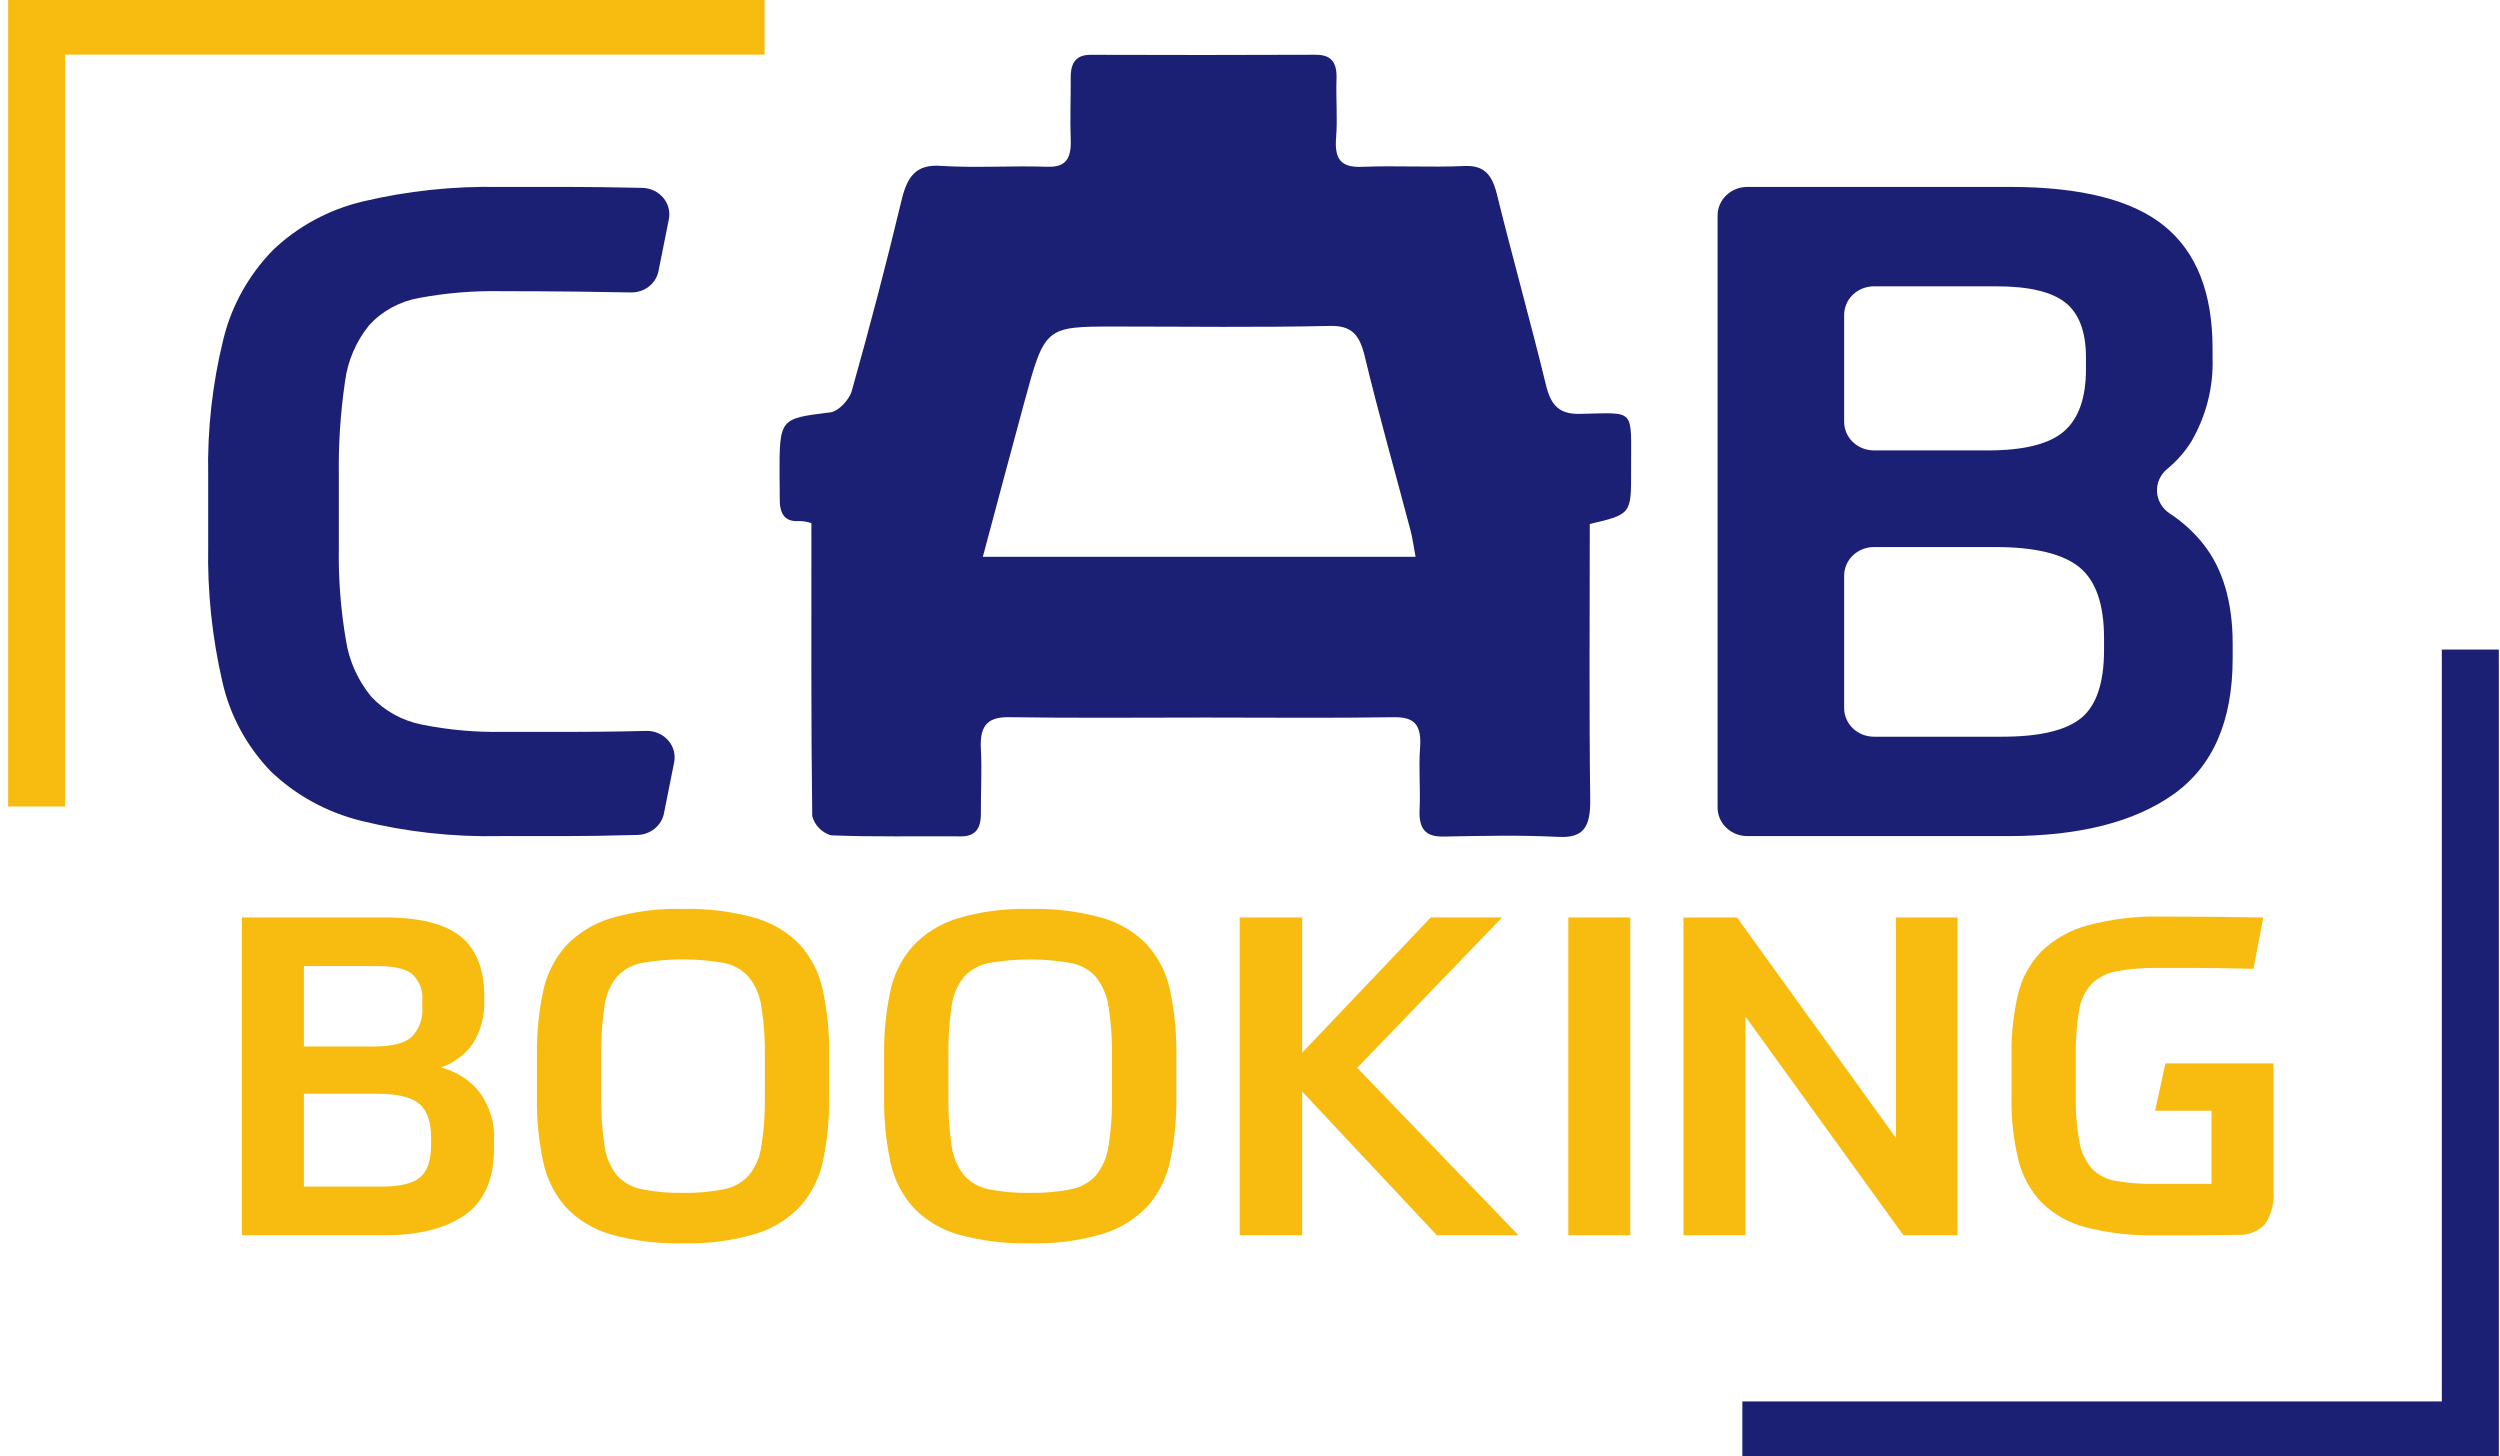 <svg width="91" height="53" viewBox="0 0 91 53" fill="none" xmlns="http://www.w3.org/2000/svg">
<path d="M57.868 19.074C57.868 22.432 57.841 25.771 57.884 29.108C57.897 30.122 57.627 30.509 56.725 30.463C55.336 30.393 53.943 30.425 52.552 30.451C51.932 30.463 51.635 30.221 51.673 29.462C51.709 28.716 51.635 27.961 51.691 27.218C51.754 26.368 51.465 26.096 50.745 26.107C48.458 26.142 46.17 26.119 43.882 26.119C41.501 26.119 39.12 26.142 36.74 26.106C35.997 26.095 35.653 26.359 35.704 27.262C35.748 28.042 35.698 28.829 35.704 29.613C35.708 30.192 35.478 30.448 34.971 30.444C33.395 30.431 31.817 30.47 30.243 30.406C30.077 30.353 29.927 30.261 29.809 30.138C29.69 30.015 29.606 29.864 29.565 29.701C29.52 26.183 29.535 22.664 29.535 19.043C29.389 18.992 29.236 18.966 29.082 18.966C28.539 19.004 28.371 18.672 28.382 18.12C28.386 17.87 28.376 17.622 28.376 17.372C28.369 15.21 28.372 15.241 30.227 15.01C30.515 14.974 30.91 14.561 31.005 14.229C31.652 11.927 32.262 9.61 32.819 7.277C33.034 6.38 33.378 5.982 34.229 6.037C35.524 6.119 36.825 6.026 38.124 6.07C38.784 6.093 39.003 5.788 38.974 5.068C38.945 4.321 38.98 3.571 38.974 2.823C38.971 2.243 39.202 1.993 39.709 1.995C42.429 2.005 45.15 2.004 47.871 1.993C48.41 1.99 48.673 2.211 48.649 2.867C48.623 3.578 48.692 4.297 48.634 5.003C48.559 5.887 48.895 6.099 49.595 6.072C50.83 6.023 52.069 6.098 53.304 6.043C53.988 6.013 54.301 6.318 54.483 7.055C55.059 9.385 55.707 11.69 56.275 14.021C56.466 14.812 56.802 15.078 57.513 15.065C59.59 15.027 59.36 14.823 59.372 17.143C59.377 18.718 59.371 18.718 57.868 19.074ZM35.775 20.268H51.527C51.457 19.897 51.418 19.592 51.341 19.299C50.785 17.189 50.187 15.092 49.676 12.967C49.477 12.136 49.163 11.846 48.398 11.864C45.802 11.923 43.205 11.886 40.609 11.886C38.037 11.886 38.033 11.885 37.275 14.677C36.778 16.501 36.295 18.329 35.775 20.268Z" fill="#1B2074"/>
<path d="M18.262 10.599C17.25 10.579 16.239 10.662 15.246 10.847C14.544 10.974 13.907 11.323 13.437 11.837C12.954 12.436 12.65 13.149 12.557 13.9C12.391 15.036 12.316 16.183 12.334 17.331V19.905C12.314 21.044 12.4 22.181 12.592 23.305C12.707 24.059 13.027 24.771 13.522 25.368C14.004 25.881 14.644 26.234 15.35 26.374C16.329 26.571 17.329 26.66 18.33 26.639H21C21.517 26.639 22.081 26.633 22.69 26.623C22.952 26.618 23.231 26.612 23.526 26.605C23.676 26.601 23.825 26.63 23.961 26.689C24.098 26.747 24.22 26.835 24.317 26.944C24.414 27.053 24.485 27.182 24.523 27.321C24.561 27.46 24.567 27.605 24.539 27.747L24.167 29.611C24.123 29.827 24.004 30.021 23.83 30.163C23.655 30.305 23.435 30.386 23.206 30.392C22.194 30.42 21.31 30.434 20.553 30.434H18.192C16.485 30.471 14.78 30.282 13.127 29.873C11.888 29.564 10.758 28.943 9.853 28.074C8.976 27.16 8.369 26.037 8.096 24.823C7.72 23.199 7.546 21.537 7.578 19.873V17.331C7.543 15.655 7.728 13.981 8.13 12.349C8.426 11.132 9.05 10.011 9.94 9.098C10.844 8.236 11.975 7.626 13.213 7.332C14.831 6.95 16.494 6.772 18.16 6.805H20.795C21.508 6.805 22.371 6.816 23.384 6.839C23.53 6.843 23.673 6.877 23.804 6.938C23.934 7 24.05 7.089 24.141 7.197C24.233 7.306 24.299 7.432 24.334 7.568C24.369 7.703 24.374 7.844 24.346 7.982L23.97 9.865C23.926 10.088 23.801 10.289 23.617 10.432C23.433 10.575 23.201 10.65 22.964 10.645C22.397 10.633 21.777 10.624 21.106 10.616C20.082 10.605 19.134 10.599 18.262 10.599Z" fill="#1B2074"/>
<path d="M62.52 7.843C62.52 7.567 62.634 7.303 62.837 7.108C63.041 6.914 63.316 6.804 63.604 6.804H73.157C75.745 6.804 77.623 7.28 78.788 8.231C79.954 9.183 80.537 10.665 80.537 12.678V13.01C80.575 14.082 80.306 15.144 79.759 16.08C79.527 16.45 79.235 16.782 78.893 17.064C78.769 17.165 78.67 17.292 78.604 17.435C78.539 17.578 78.508 17.733 78.515 17.89C78.522 18.046 78.566 18.198 78.644 18.335C78.722 18.473 78.831 18.591 78.964 18.682C79.434 18.987 79.85 19.363 80.194 19.796C80.907 20.693 81.269 21.904 81.269 23.43V23.962C81.269 26.241 80.552 27.889 79.12 28.908C77.687 29.926 75.677 30.435 73.091 30.434H63.604C63.316 30.434 63.041 30.324 62.837 30.129C62.634 29.935 62.52 29.671 62.52 29.395V7.843ZM67.127 11.461V15.356C67.127 15.492 67.156 15.628 67.21 15.754C67.264 15.88 67.344 15.994 67.445 16.091C67.546 16.187 67.665 16.264 67.797 16.316C67.928 16.368 68.07 16.395 68.212 16.395H72.361C73.675 16.395 74.599 16.163 75.133 15.698C75.664 15.233 75.929 14.481 75.929 13.441V13.011C75.929 12.08 75.68 11.416 75.184 11.018C74.688 10.621 73.85 10.422 72.671 10.422H68.212C68.07 10.422 67.928 10.449 67.797 10.501C67.665 10.553 67.546 10.63 67.445 10.726C67.344 10.822 67.264 10.937 67.21 11.063C67.156 11.189 67.127 11.324 67.127 11.461V11.461ZM67.127 25.778C67.127 26.053 67.242 26.317 67.445 26.512C67.648 26.707 67.924 26.816 68.212 26.816H72.879C74.241 26.816 75.2 26.59 75.755 26.136C76.308 25.683 76.587 24.858 76.587 23.663V23.232C76.587 21.994 76.287 21.131 75.685 20.644C75.084 20.157 74.068 19.913 72.637 19.913H68.212C68.07 19.913 67.928 19.94 67.797 19.992C67.665 20.044 67.546 20.121 67.445 20.217C67.344 20.314 67.264 20.428 67.21 20.554C67.156 20.68 67.127 20.815 67.127 20.952V25.778Z" fill="#1B2074"/>
<path d="M8.805 33.395H14.013C15.28 33.395 16.199 33.627 16.771 34.093C17.342 34.559 17.628 35.285 17.627 36.271V36.433C17.646 36.958 17.513 37.478 17.245 37.936C16.965 38.362 16.544 38.685 16.049 38.854C16.609 38.999 17.104 39.316 17.457 39.756C17.834 40.277 18.019 40.903 17.983 41.536V41.796C17.983 42.912 17.633 43.719 16.931 44.217C16.23 44.715 15.246 44.964 13.979 44.964H8.805V33.395ZM11.062 35.166V38.091H13.623C14.268 38.091 14.72 37.977 14.98 37.75C15.123 37.603 15.231 37.428 15.298 37.238C15.366 37.047 15.39 36.846 15.371 36.646V36.433C15.389 36.255 15.366 36.075 15.303 35.906C15.24 35.738 15.138 35.584 15.005 35.458C14.762 35.263 14.352 35.166 13.776 35.166H11.062ZM11.062 43.193H13.878C14.545 43.193 15.014 43.082 15.286 42.86C15.557 42.638 15.693 42.234 15.693 41.649V41.438C15.693 40.832 15.546 40.409 15.252 40.171C14.958 39.932 14.46 39.813 13.759 39.813H11.062V43.193Z" fill="#F8BB10"/>
<path d="M24.854 45.256C23.968 45.279 23.084 45.17 22.233 44.931C21.607 44.75 21.044 44.411 20.604 43.948C20.184 43.473 19.898 42.902 19.773 42.291C19.61 41.523 19.533 40.742 19.544 39.959V38.383C19.535 37.619 19.609 36.857 19.765 36.108C19.886 35.499 20.166 34.928 20.579 34.45C21.015 33.98 21.575 33.63 22.199 33.435C23.058 33.178 23.955 33.059 24.854 33.086C25.743 33.063 26.63 33.172 27.484 33.411C28.113 33.59 28.679 33.93 29.121 34.394C29.542 34.869 29.828 35.44 29.952 36.051C30.116 36.818 30.192 37.6 30.181 38.383V39.959C30.191 40.723 30.117 41.485 29.961 42.234C29.84 42.843 29.559 43.413 29.146 43.891C28.708 44.363 28.145 44.714 27.518 44.907C26.656 45.164 25.756 45.282 24.854 45.256V45.256ZM24.854 43.42C25.355 43.43 25.856 43.386 26.348 43.289C26.7 43.221 27.018 43.044 27.255 42.785C27.503 42.475 27.661 42.108 27.713 41.721C27.808 41.122 27.851 40.516 27.84 39.909V38.431C27.851 37.83 27.808 37.229 27.713 36.635C27.66 36.246 27.502 35.876 27.255 35.562C27.02 35.3 26.701 35.12 26.348 35.051C25.36 34.877 24.348 34.877 23.361 35.051C23.009 35.119 22.69 35.296 22.453 35.554C22.206 35.864 22.051 36.231 22.004 36.618C21.915 37.219 21.875 37.824 21.885 38.43V39.909C21.875 40.51 21.915 41.11 22.004 41.704C22.052 42.094 22.207 42.464 22.453 42.778C22.688 43.04 23.008 43.22 23.361 43.289C23.852 43.386 24.353 43.43 24.854 43.42V43.42Z" fill="#F8BB10"/>
<path d="M37.491 45.256C36.605 45.279 35.72 45.17 34.869 44.931C34.244 44.751 33.681 44.411 33.241 43.948C32.821 43.473 32.535 42.902 32.41 42.291C32.247 41.523 32.17 40.742 32.181 39.959V38.383C32.172 37.619 32.245 36.857 32.401 36.108C32.523 35.499 32.803 34.928 33.216 34.45C33.652 33.98 34.212 33.63 34.836 33.435C35.695 33.178 36.592 33.059 37.491 33.086C38.38 33.063 39.267 33.172 40.121 33.411C40.75 33.59 41.316 33.93 41.758 34.394C42.178 34.869 42.465 35.44 42.59 36.051C42.753 36.818 42.829 37.6 42.819 38.383V39.959C42.828 40.723 42.754 41.485 42.598 42.234C42.477 42.843 42.197 43.413 41.784 43.891C41.345 44.363 40.783 44.713 40.155 44.907C39.293 45.164 38.393 45.282 37.491 45.256ZM37.491 43.42C37.992 43.43 38.493 43.386 38.984 43.289C39.336 43.221 39.655 43.044 39.892 42.785C40.139 42.475 40.297 42.108 40.349 41.721C40.445 41.122 40.487 40.516 40.477 39.909V38.431C40.487 37.83 40.444 37.229 40.349 36.635C40.296 36.246 40.138 35.876 39.892 35.562C39.656 35.3 39.337 35.121 38.983 35.053C37.996 34.879 36.984 34.879 35.997 35.053C35.645 35.121 35.326 35.298 35.089 35.556C34.842 35.866 34.687 36.234 34.639 36.621C34.551 37.221 34.511 37.827 34.521 38.432V39.911C34.511 40.512 34.551 41.112 34.639 41.706C34.688 42.096 34.843 42.466 35.089 42.78C35.324 43.042 35.643 43.222 35.997 43.291C36.488 43.388 36.989 43.431 37.491 43.42V43.42Z" fill="#F8BB10"/>
<path d="M47.399 38.318L52.081 33.394H54.677L49.402 38.87L55.273 44.964H52.302L47.399 39.731V44.964H45.125V33.395H47.399V38.318Z" fill="#F8BB10"/>
<path d="M59.342 33.395V44.964H57.086V33.395H59.342Z" fill="#F8BB10"/>
<path d="M63.226 33.395L69.012 41.422V33.395H71.253V44.964H69.285L63.534 37.002V44.964H61.277V33.395H63.226Z" fill="#F8BB10"/>
<path d="M82.755 38.708V43.339C82.791 43.76 82.688 44.181 82.459 44.543C82.338 44.676 82.188 44.782 82.019 44.852C81.85 44.922 81.667 44.955 81.483 44.949C81.449 44.949 81.28 44.952 80.975 44.957C80.67 44.962 80.339 44.965 79.982 44.965H78.481C77.617 44.985 76.754 44.886 75.919 44.673C75.305 44.515 74.748 44.2 74.306 43.763C73.894 43.321 73.605 42.788 73.466 42.211C73.29 41.479 73.207 40.728 73.22 39.977V38.368C73.21 37.636 73.289 36.905 73.457 36.191C73.593 35.605 73.888 35.063 74.314 34.623C74.78 34.175 75.359 33.851 75.994 33.681C76.869 33.448 77.775 33.341 78.683 33.363C79.384 33.363 80.014 33.366 80.575 33.372C81.135 33.378 81.737 33.386 82.382 33.396L82.026 35.264C81.528 35.254 81.098 35.246 80.737 35.24C80.375 35.235 80.064 35.232 79.803 35.232H78.546C78.043 35.223 77.54 35.264 77.045 35.354C76.697 35.414 76.377 35.576 76.129 35.818C75.887 36.09 75.731 36.422 75.679 36.776C75.59 37.313 75.55 37.857 75.56 38.401V39.928C75.548 40.486 75.594 41.044 75.697 41.594C75.756 41.947 75.915 42.277 76.156 42.55C76.39 42.783 76.697 42.937 77.03 42.989C77.492 43.066 77.961 43.102 78.43 43.093H80.5V40.43H78.447L78.82 38.708L82.755 38.708Z" fill="#F8BB10"/>
<path d="M2.371 29.356H0.297V0H27.831V1.988H2.371V29.356Z" fill="#F8BB10"/>
<path d="M90.957 53H63.422V51.012H88.882V23.644H90.957V53Z" fill="#1B2074"/>
</svg>
